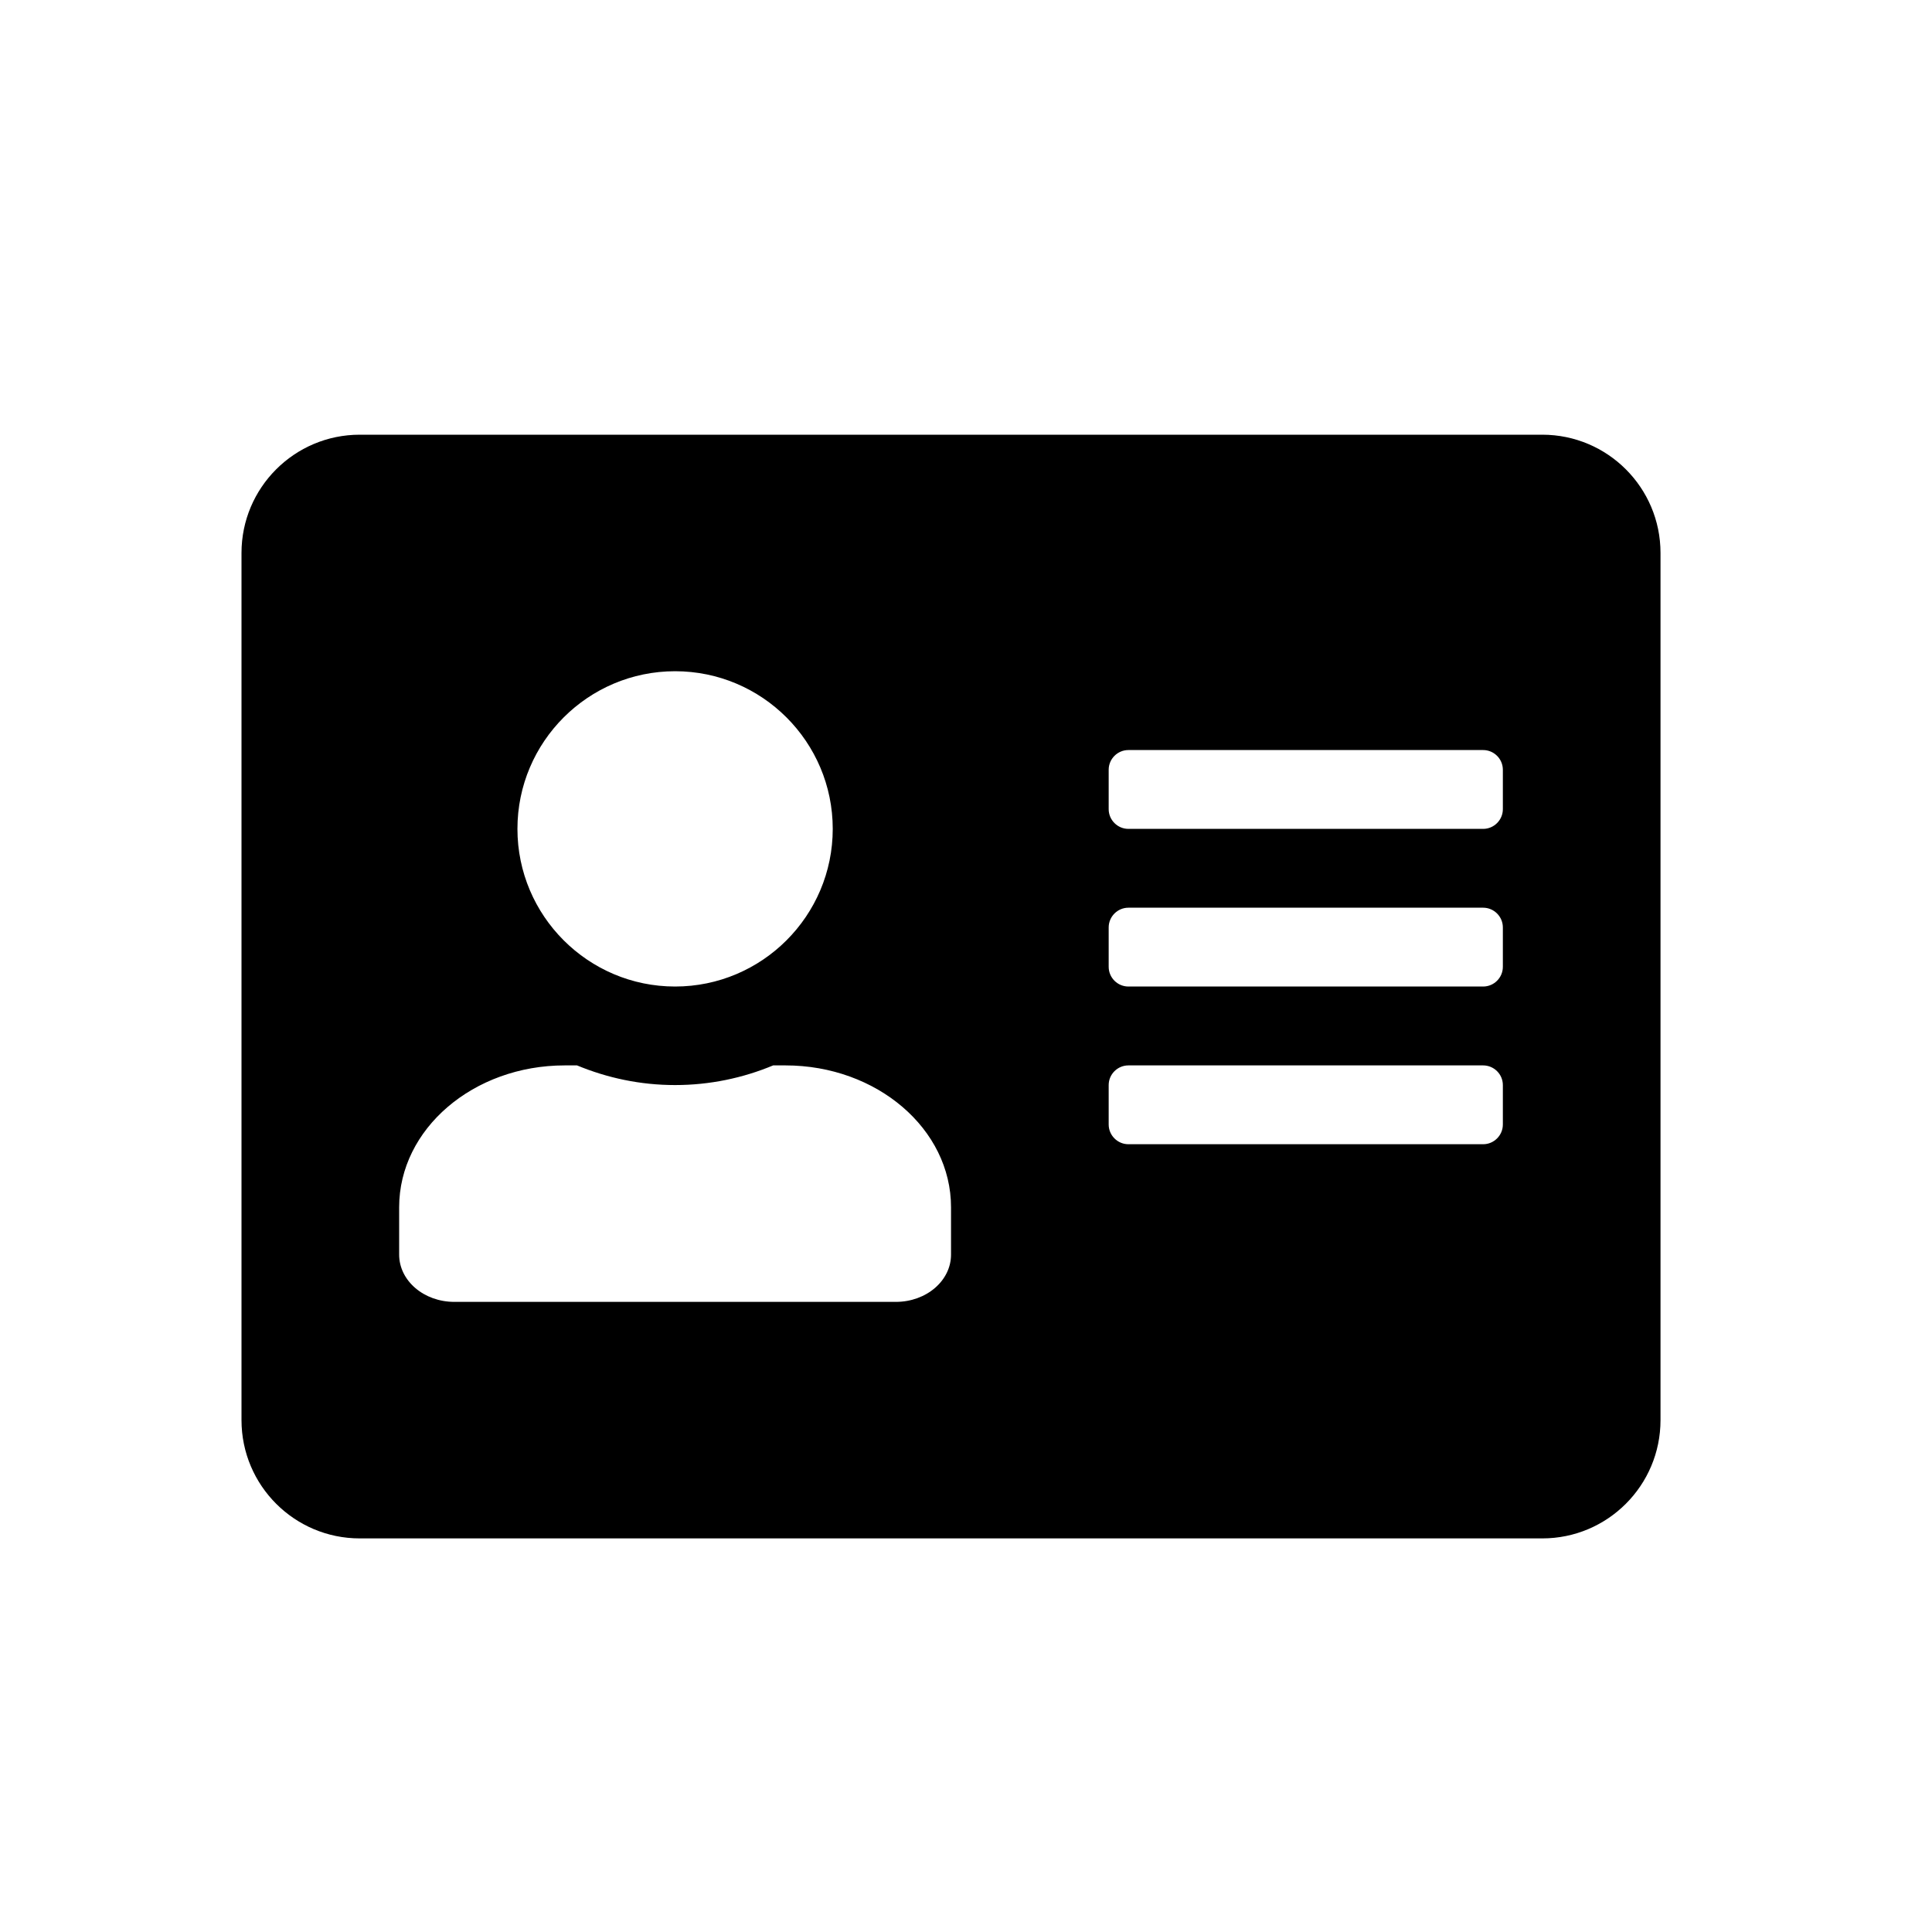 <svg width="40" height="40" viewBox="0 0 40 40" fill="none" xmlns="http://www.w3.org/2000/svg">
<rect width="40" height="40" fill="white"/>
<path d="M31.931 9H7.448C6.097 9 5 10.097 5 11.448V29.402C5 30.754 6.097 31.851 7.448 31.851H31.931C33.283 31.851 34.379 30.754 34.379 29.402V11.448C34.379 10.097 33.283 9 31.931 9ZM13.977 13.897C15.777 13.897 17.241 15.36 17.241 17.161C17.241 18.961 15.777 20.425 13.977 20.425C12.177 20.425 10.713 18.961 10.713 17.161C10.713 15.36 12.177 13.897 13.977 13.897ZM19.69 25.975C19.69 26.515 19.18 26.954 18.547 26.954H9.407C8.774 26.954 8.264 26.515 8.264 25.975V24.995C8.264 23.373 9.8 22.058 11.692 22.058H11.947C12.574 22.318 13.258 22.465 13.977 22.465C14.696 22.465 15.385 22.318 16.007 22.058H16.262C18.154 22.058 19.69 23.373 19.69 24.995V25.975ZM31.115 23.282C31.115 23.506 30.931 23.69 30.707 23.69H23.362C23.138 23.69 22.954 23.506 22.954 23.282V22.465C22.954 22.241 23.138 22.058 23.362 22.058H30.707C30.931 22.058 31.115 22.241 31.115 22.465V23.282ZM31.115 20.017C31.115 20.242 30.931 20.425 30.707 20.425H23.362C23.138 20.425 22.954 20.242 22.954 20.017V19.201C22.954 18.977 23.138 18.793 23.362 18.793H30.707C30.931 18.793 31.115 18.977 31.115 19.201V20.017ZM31.115 16.753C31.115 16.977 30.931 17.161 30.707 17.161H23.362C23.138 17.161 22.954 16.977 22.954 16.753V15.937C22.954 15.712 23.138 15.529 23.362 15.529H30.707C30.931 15.529 31.115 15.712 31.115 15.937V16.753Z" fill="black"/>
</svg>
